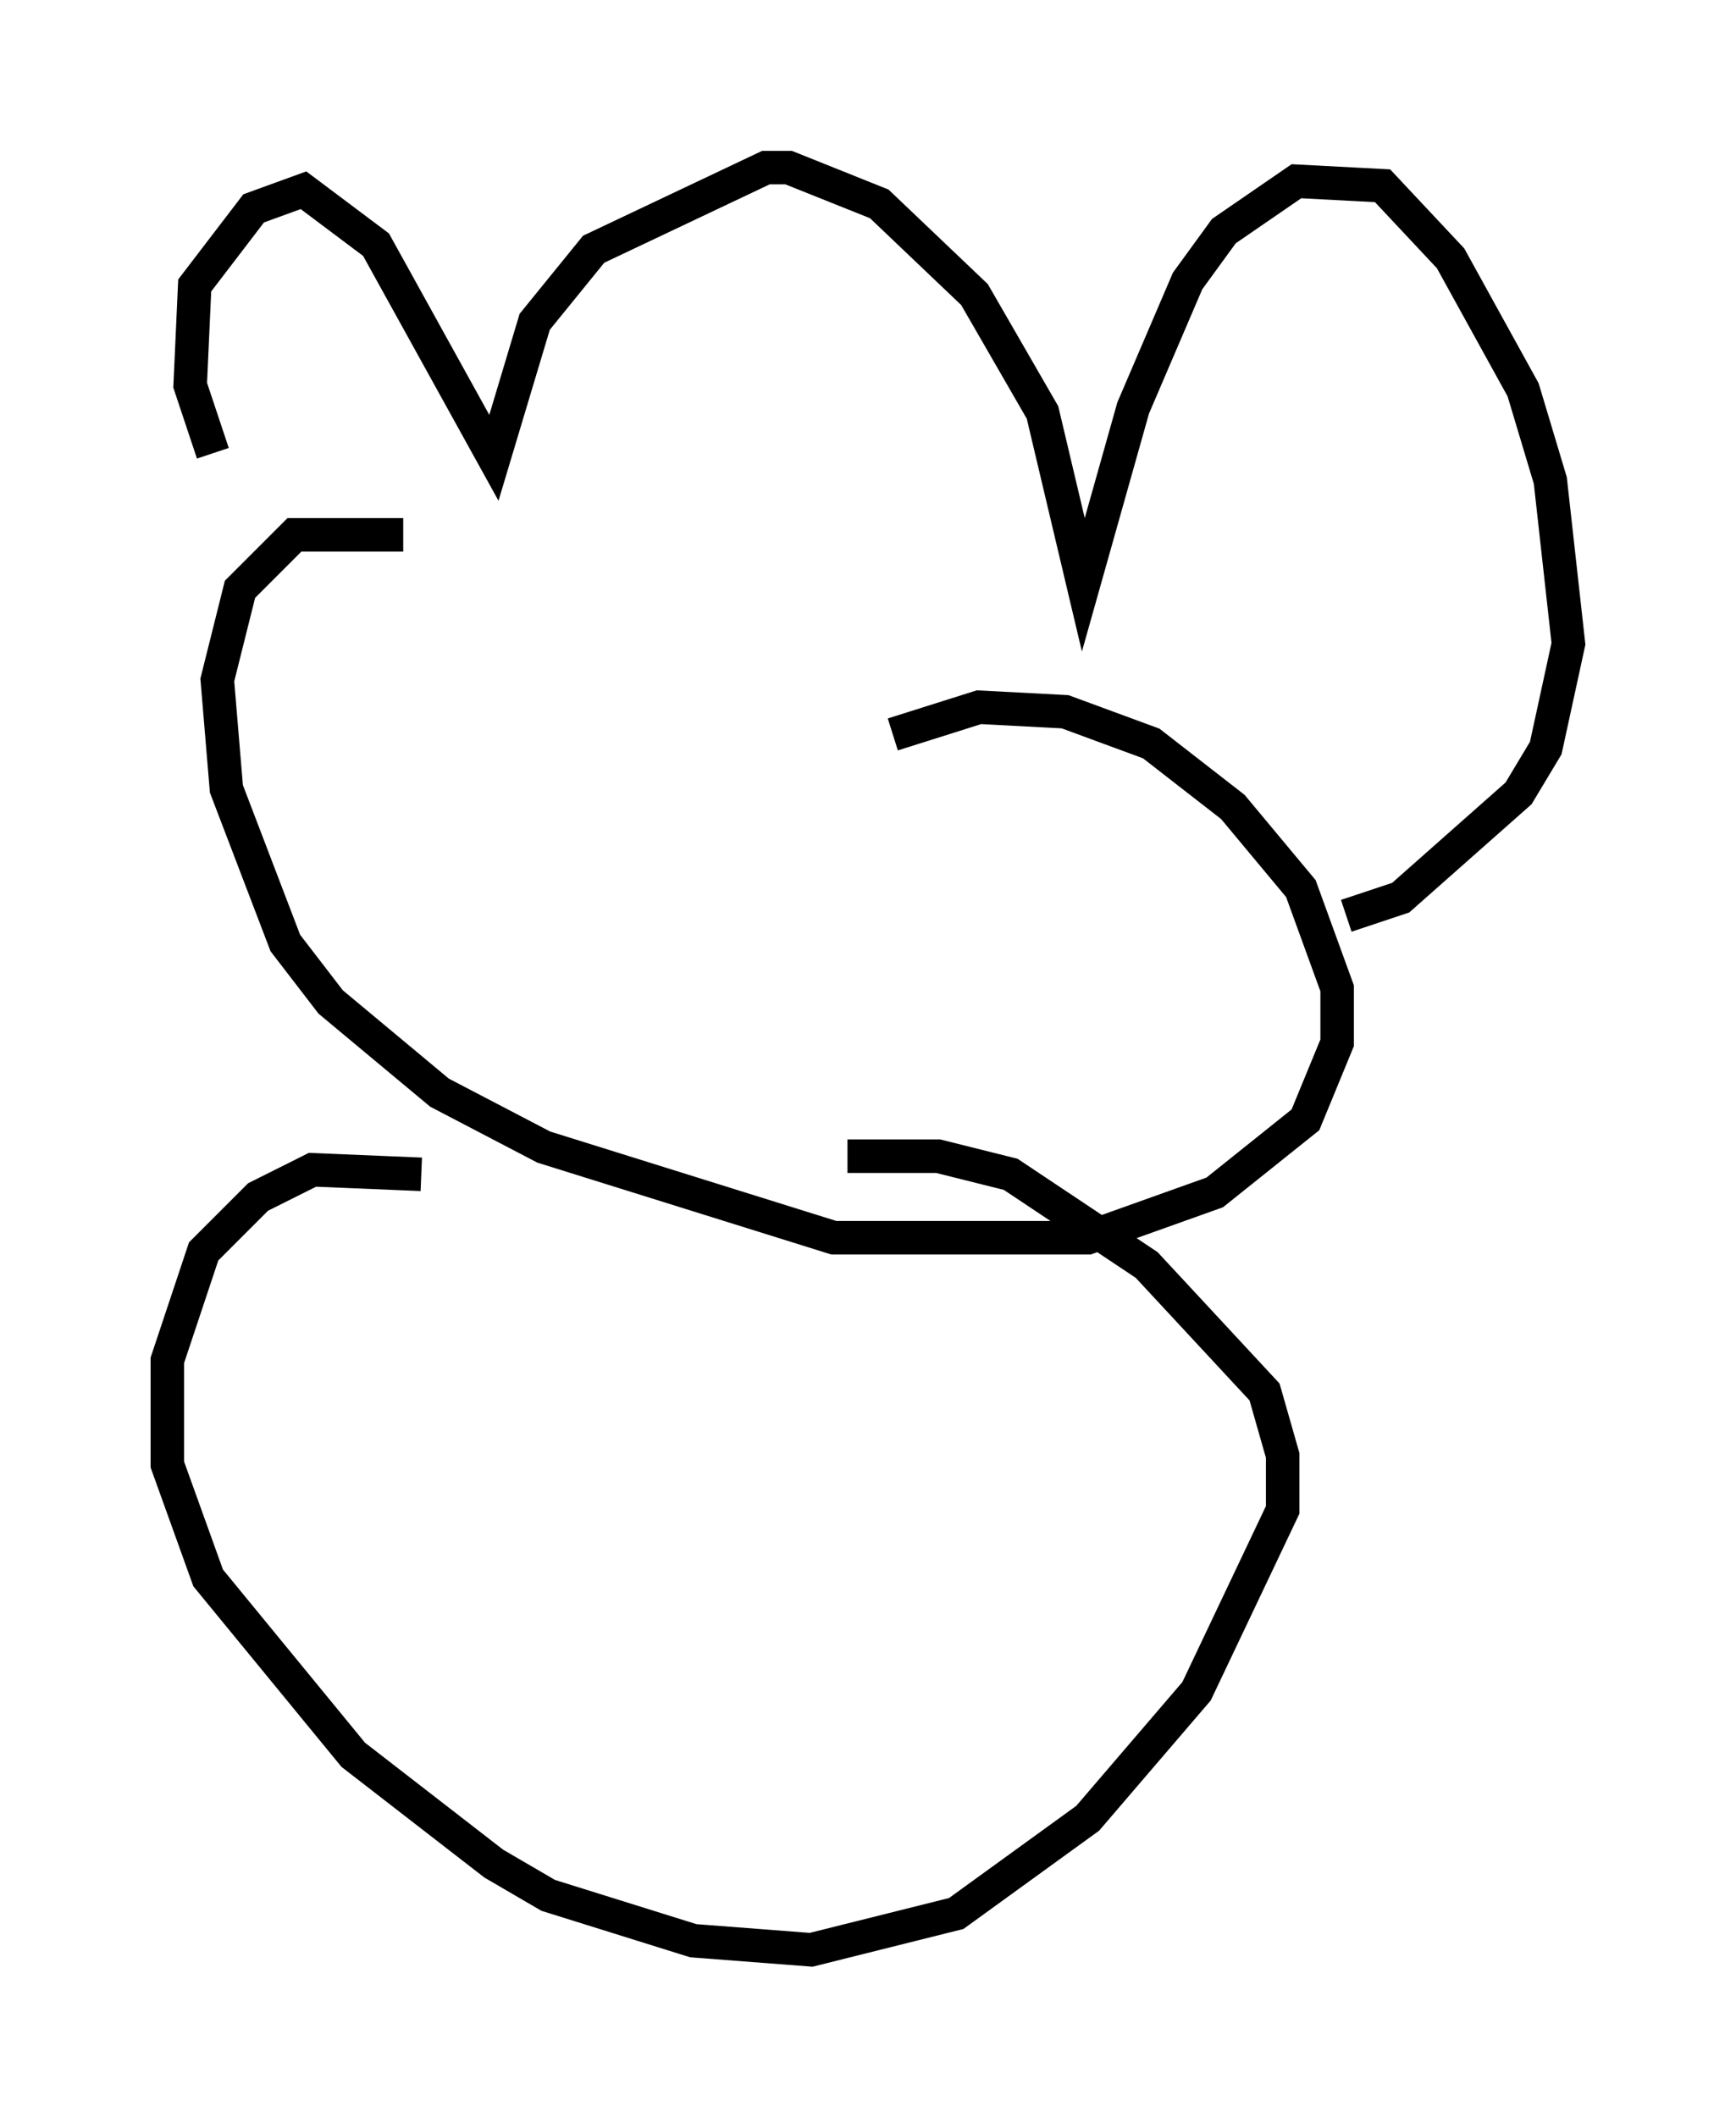 <?xml version="1.0" encoding="utf-8" ?>
<svg baseProfile="full" height="63.179" version="1.1" width="51.813" xmlns="http://www.w3.org/2000/svg" xmlns:ev="http://www.w3.org/2001/xml-events" xmlns:xlink="http://www.w3.org/1999/xlink"><defs /><rect fill="white" height="63.179" width="51.813" x="0" y="0" /><path d="M7.706, 15.149 m-1.353, -1.624 l-0.677, -2.03 0.135, -2.977 l1.759, -2.3 1.488, -0.541 l2.165, 1.624 3.518, 6.36 l1.218, -4.059 1.759, -2.165 l5.142, -2.436 0.677, 0.0 l2.706, 1.083 2.842, 2.706 l2.03, 3.518 1.218, 5.142 l1.488, -5.277 1.624, -3.789 l1.083, -1.488 2.165, -1.488 l2.571, 0.135 2.03, 2.165 l2.165, 3.924 0.812, 2.706 l0.541, 4.871 -0.677, 3.112 l-0.812, 1.353 -3.518, 3.112 l-1.624, 0.541 m-28.146, -11.367 l-3.248, 0.0 -1.624, 1.624 l-0.677, 2.706 0.271, 3.248 l1.759, 4.601 1.353, 1.759 l3.248, 2.706 3.112, 1.624 l8.66, 2.706 7.578, 0.0 l3.789, -1.353 2.706, -2.165 l0.947, -2.3 0.0, -1.624 l-1.083, -2.977 -2.03, -2.436 l-2.436, -1.894 -2.571, -0.947 l-2.571, -0.135 -2.571, 0.812 m-14.073, 13.126 l-3.248, -0.135 -1.624, 0.812 l-1.624, 1.624 -1.083, 3.248 l0.0, 3.112 1.218, 3.383 l4.33, 5.277 4.195, 3.248 l1.624, 0.947 4.33, 1.353 l3.518, 0.271 4.33, -1.083 l3.924, -2.842 3.248, -3.789 l2.571, -5.413 0.0, -1.624 l-0.541, -1.894 -3.518, -3.789 l-4.059, -2.706 -2.165, -0.541 l-2.706, 0.0 " fill="none" stroke="black" stroke-width="1" /></svg>